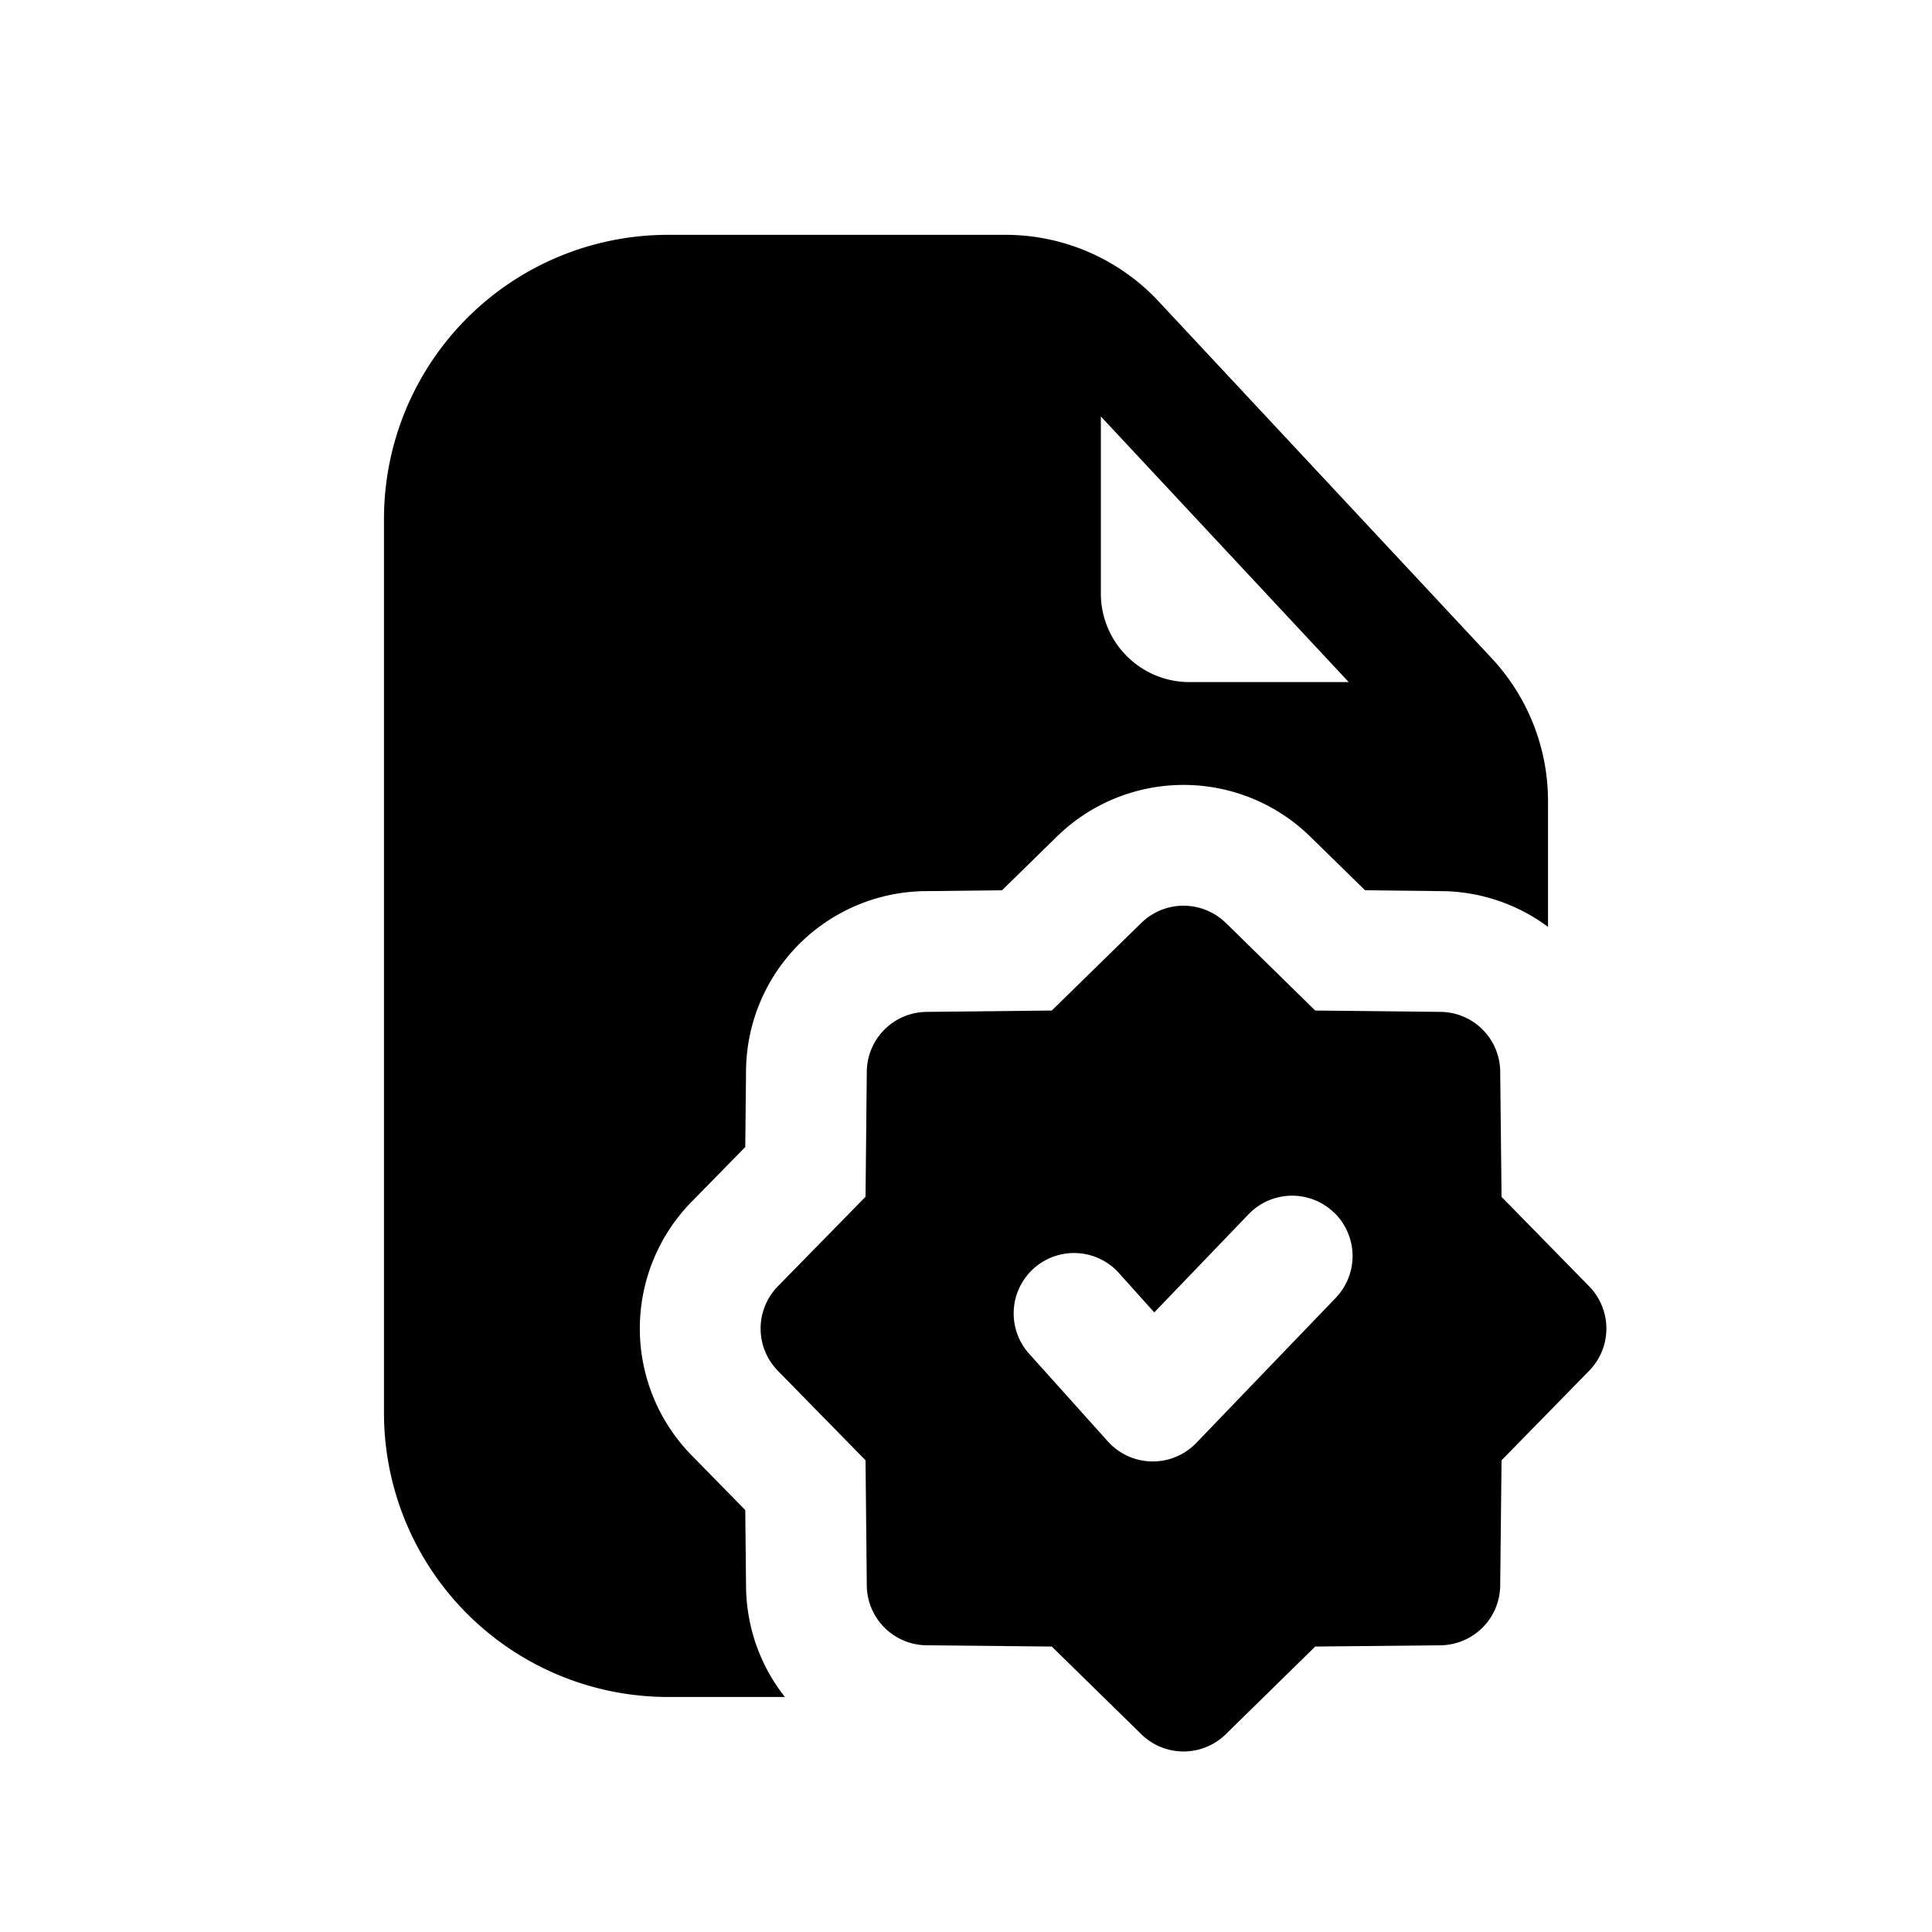 <svg xmlns="http://www.w3.org/2000/svg" width="20" height="20" fill="none" class="persona-icon" viewBox="0 0 20 20"><path fill="currentColor" fill-rule="evenodd" d="M3.975 5.371a2.94 2.94 0 0 1 2.94-2.94h3.495c.6 0 1.175.25 1.585.69l3.447 3.693c.375.402.583.93.583 1.48v1.301a1.87 1.87 0 0 0-1.1-.37l-.794-.009-.567-.555a1.875 1.875 0 0 0-2.624 0l-.567.555-.794.009a1.875 1.875 0 0 0-1.856 1.855l-.008.794-.556.567a1.875 1.875 0 0 0 0 2.624l.556.567.008.794c.005.431.154.827.402 1.141h-1.21a2.94 2.94 0 0 1-2.94-2.939zm7.421-1.06v1.832c0 .507.411.918.918.918h1.648z" clip-rule="evenodd"/><path fill="currentColor" fill-rule="evenodd" d="m12.69 9.554.925.907 1.297.014c.34.003.615.278.618.618l.014 1.297.907.926a.625.625 0 0 1 0 .874l-.907.927-.014 1.296a.625.625 0 0 1-.618.619l-1.297.013-.926.908a.625.625 0 0 1-.874 0l-.927-.908-1.296-.013a.625.625 0 0 1-.619-.619l-.013-1.296-.908-.927a.625.625 0 0 1 0-.874l.908-.927.013-1.296a.625.625 0 0 1 .619-.618l1.296-.014.927-.907a.625.625 0 0 1 .874 0m1.12 2.998a.625.625 0 0 0-.883.017l-.977 1.017-.359-.4a.625.625 0 1 0-.93.835l.808.9a.625.625 0 0 0 .916.016l1.443-1.501a.625.625 0 0 0-.017-.884" clip-rule="evenodd"/></svg>